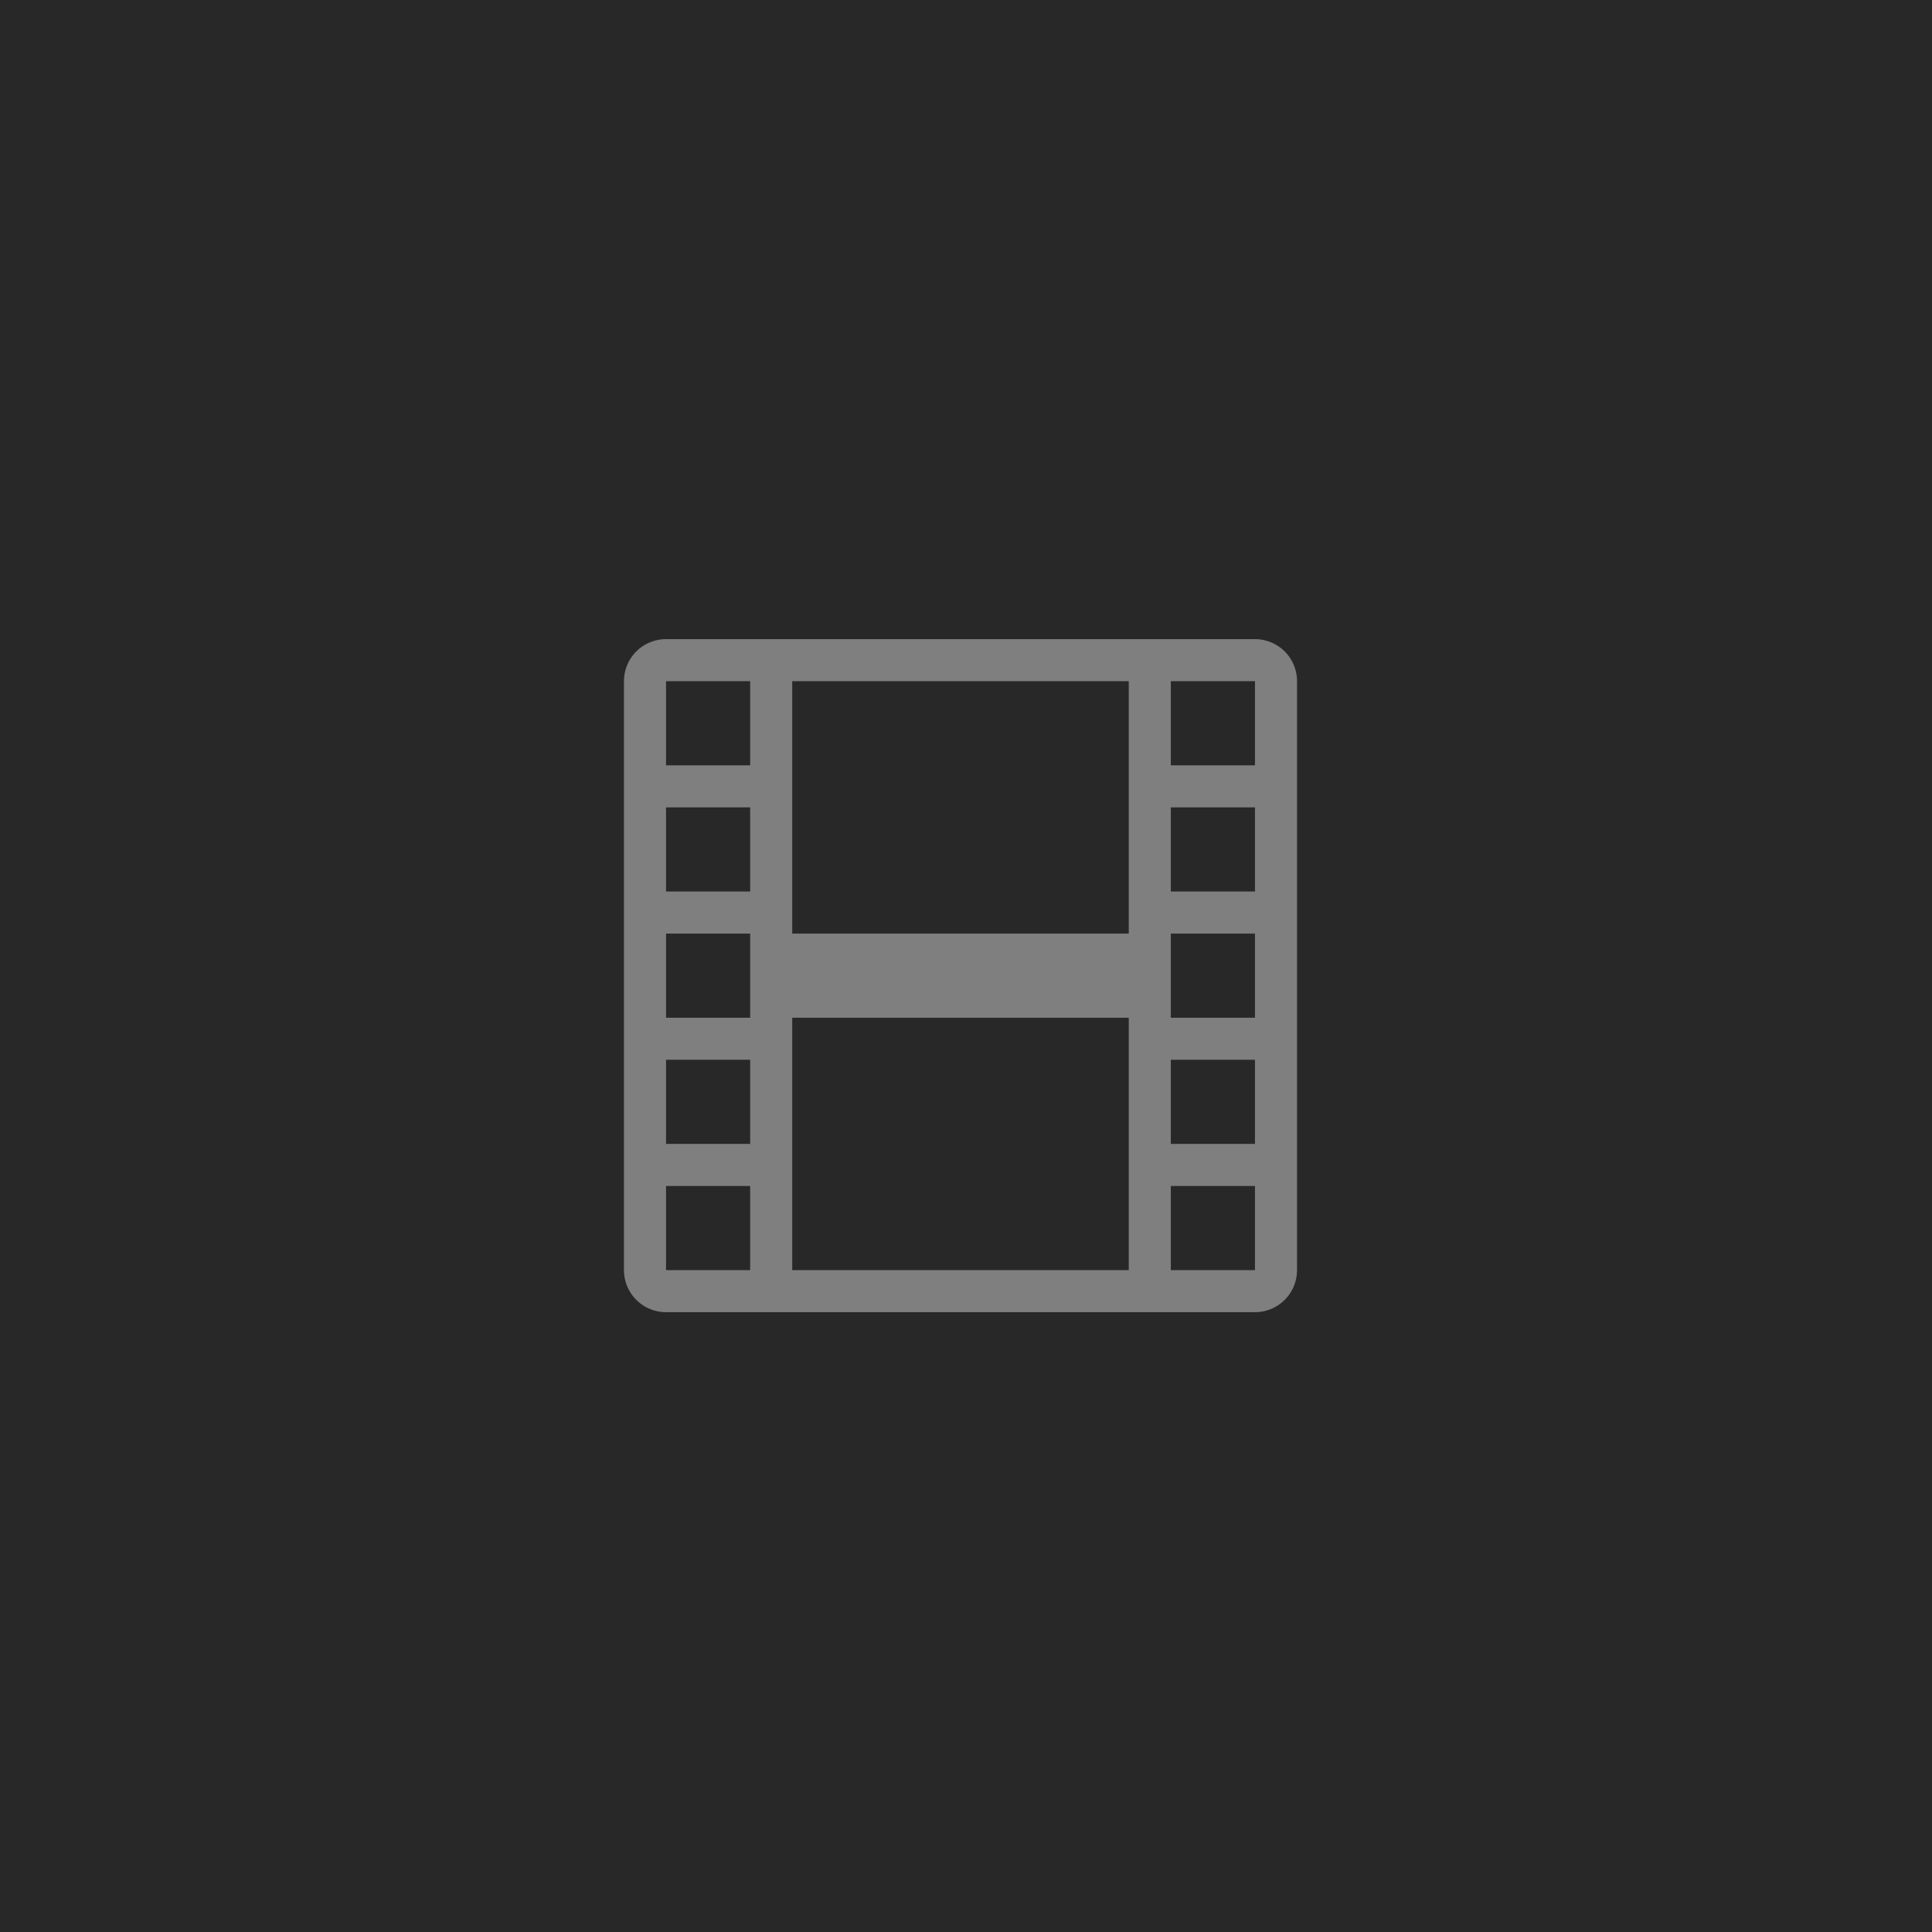 <?xml version="1.0" encoding="UTF-8" standalone="no"?>
<!-- Created with Inkscape (http://www.inkscape.org/) -->

<svg
   width="12.171mm"
   height="12.171mm"
   viewBox="0 0 12.171 12.171"
   version="1.1"
   id="svg1"
   xml:space="preserve"
   xmlns="http://www.w3.org/2000/svg"
   xmlns:svg="http://www.w3.org/2000/svg"><defs
     id="defs1" /><g
     id="layer1"
     transform="translate(-102.577,-142.25)"><rect
       style="fill:#282828;fill-opacity:1;stroke-width:0.265"
       id="rect1"
       width="12.171"
       height="12.171"
       x="102.577"
       y="142.25" /><g
       style="fill:currentColor"
       id="g2"
       transform="matrix(0.265,0,0,0.265,106.705,145.674)"><path
         d="m -0.744,3.273 a 1,1 0 0 1 1,-1 H 14.256 a 1,1 0 0 1 1,1 V 17.273 a 1,1 0 0 1 -1,1 H 0.256 a 1,1 0 0 1 -1,-1 z m 4,0 v 6 H 11.256 v -6 z M 11.256,11.273 H 3.256 v 6 H 11.256 Z M 0.256,3.273 v 2 H 2.256 v -2 z m 2,3 H 0.256 v 2 H 2.256 Z m -2,3 V 11.273 H 2.256 V 9.273 Z M 2.256,12.273 H 0.256 v 2 H 2.256 Z m -2,3 v 2 H 2.256 v -2 z M 14.256,3.273 h -2 v 2 h 2 z m -2,3 v 2 h 2 v -2 z m 2,3 h -2 v 2 h 2 z m -2,3 v 2 h 2 v -2 z m 2,3 h -2 v 2 h 2 z"
         id="path1-1"
         style="fill:#7f7f7f;fill-opacity:1" /></g></g></svg>
